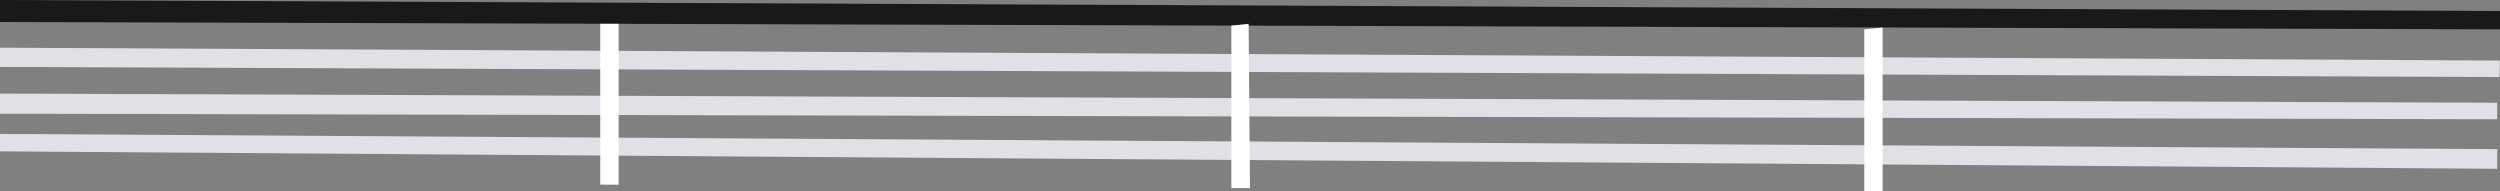 <?xml version="1.0" encoding="UTF-8"?><svg id="Layer_2" xmlns="http://www.w3.org/2000/svg" viewBox="0 0 900.14 68.92"><rect x="0" y="0" width="900.14" height="68.92" fill="#808080" stroke="none"/><defs><style>.cls-1{fill:#fff;}.cls-2{fill:#dfe1e6;}.cls-3{fill:#191919;}</style></defs><g id="Raill_Wall"><g id="Railing"><polyline id="RG1" class="cls-3" points="0 0 900.14 3.96 900.14 10.57 0 7.93 0 0 0 7.93"/><polyline id="RG2" class="cls-2" points="0 17.17 900.11 21.8 899.99 27.75 0 24.1 0 17.17 0 17.17"/><polyline id="RG3" class="cls-2" points="0 33.69 899.14 36.99 899.14 42.94 0 40.94 0 33.69"/><polyline id="RG4" class="cls-2" points="0 48.22 899.14 53.7 899.14 60.77 0 54.5 0 48.22"/><polygon id="RG5" class="cls-1" points="216.13 8.56 216.13 66.47 222.74 66.51 222.74 8.56 216.13 8.56"/><polygon id="RG6" class="cls-1" points="443.36 9.23 443.36 67.7 450.06 67.73 449.57 8.56 443.36 9.23"/><polygon id="RG7" class="cls-1" points="671.25 10.57 671.25 68.92 677.85 68.92 677.85 9.92 671.25 10.57"/></g></g></svg>